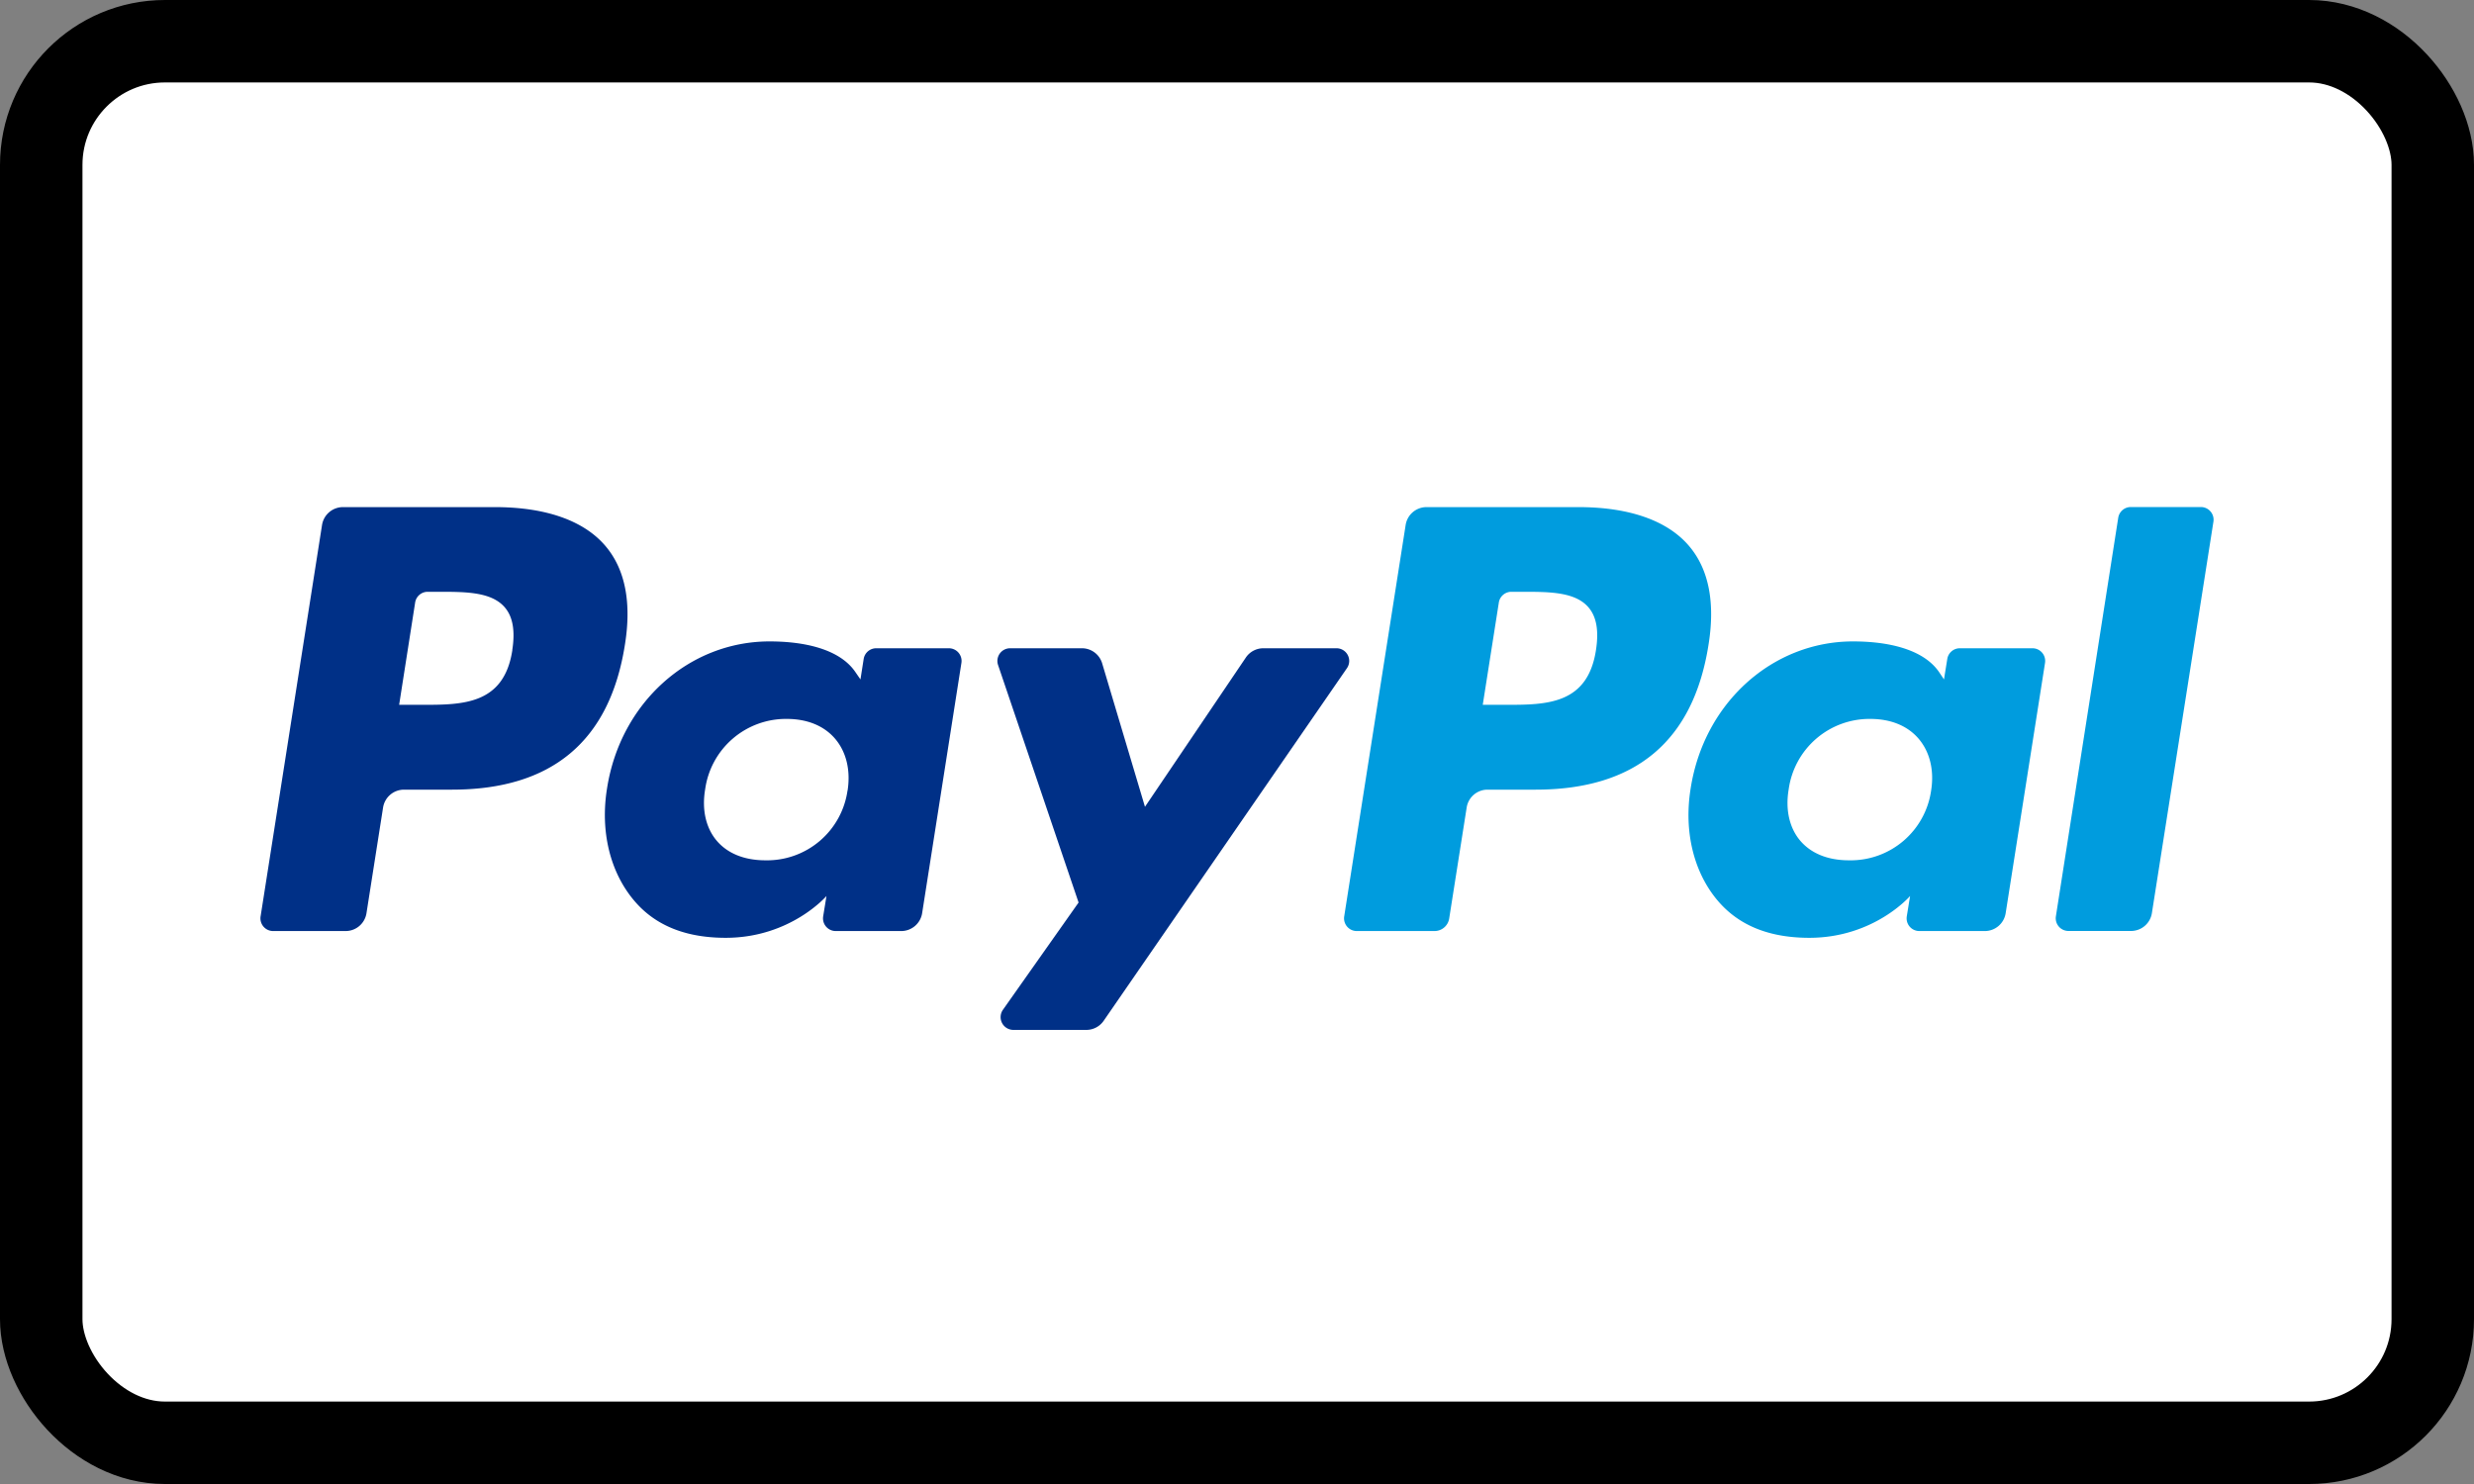 <svg viewBox="0 0 30 18" xmlns="http://www.w3.org/2000/svg">
  <rect x="0" y="0" width="30" height="18" fill="#808080" stroke="none"/>
  <rect
    x=".5"
    y=".5"
    width="29"
    height="17"
    rx="1.5"
    fill="#fff"
    stroke="#000"
    stroke-width="1"
  />
  <path
    d="M19.353 7.884c-.101.665-.606.665-1.095.665h-.278l.195-1.24a.154.154 0 0 1 .152-.131h.127c.333 0 .647 0 .809.19.097.114.126.283.09.516Zm-.213-1.733h-1.843a.256.256 0 0 0-.252.217l-.745 4.747a.154.154 0 0 0 .152.178h.945a.18.18 0 0 0 .176-.152l.212-1.346a.256.256 0 0 1 .253-.217h.583c1.213 0 1.914-.59 2.097-1.76.082-.51.003-.913-.235-1.194-.262-.31-.727-.473-1.343-.473Z"
    fill="#009CDE"
  />
  <path
    d="M16.206 7.863h-.887a.256.256 0 0 0-.212.113l-1.223 1.81-.519-1.74a.256.256 0 0 0-.245-.183h-.872a.154.154 0 0 0-.145.204l.976 2.88-.918 1.302a.155.155 0 0 0 .126.243h.886a.256.256 0 0 0 .21-.11l2.95-4.277a.154.154 0 0 0-.127-.242Z"
    fill="#003087"
  />
  <path
    d="M23.417 9.589a.985.985 0 0 1-.996.846c-.256 0-.46-.083-.593-.24-.13-.155-.18-.376-.138-.622a.989.989 0 0 1 .989-.853c.25 0 .454.084.588.242.135.16.189.382.15.627Zm1.229-1.726h-.882a.154.154 0 0 0-.151.13l-.04.248-.06-.09c-.192-.278-.618-.371-1.043-.371-.975 0-1.807.742-1.969 1.783-.084.519.035 1.015.328 1.361.27.319.654.451 1.111.451.786 0 1.222-.507 1.222-.507l-.04.246a.154.154 0 0 0 .152.179h.794a.256.256 0 0 0 .253-.217l.477-3.034a.154.154 0 0 0-.152-.179Z"
    fill="#009CDE"
  />
  <path
    d="M6.213 7.884c-.1.665-.606.665-1.094.665H4.84l.194-1.24a.154.154 0 0 1 .152-.131h.128c.332 0 .646 0 .808.19.097.114.126.283.09.516ZM6 6.151H4.158a.257.257 0 0 0-.253.217l-.745 4.747a.154.154 0 0 0 .152.178h.88a.256.256 0 0 0 .252-.217l.201-1.28a.257.257 0 0 1 .253-.218h.583c1.213 0 1.914-.59 2.097-1.76.082-.51.003-.913-.235-1.194-.262-.31-.726-.473-1.343-.473Zm4.277 3.438a.985.985 0 0 1-.995.846c-.256 0-.461-.083-.593-.24-.13-.155-.18-.376-.138-.622a.989.989 0 0 1 .989-.853c.25 0 .454.084.588.242.135.16.188.382.15.627Zm1.23-1.726h-.882a.154.154 0 0 0-.152.13l-.039.248-.062-.09c-.19-.278-.616-.371-1.041-.371-.975 0-1.808.742-1.97 1.783-.084.519.036 1.015.329 1.361.269.319.653.451 1.11.451.786 0 1.222-.507 1.222-.507l-.04.246a.154.154 0 0 0 .152.179h.795a.257.257 0 0 0 .253-.217l.476-3.034a.154.154 0 0 0-.151-.179Z"
    fill="#003087"
  />
  <path
    d="m25.686 6.28-.756 4.834a.154.154 0 0 0 .151.178h.76a.256.256 0 0 0 .253-.216l.746-4.747a.154.154 0 0 0-.151-.179h-.852a.154.154 0 0 0-.151.13"
    fill="#009CDE"
  />
</svg>
